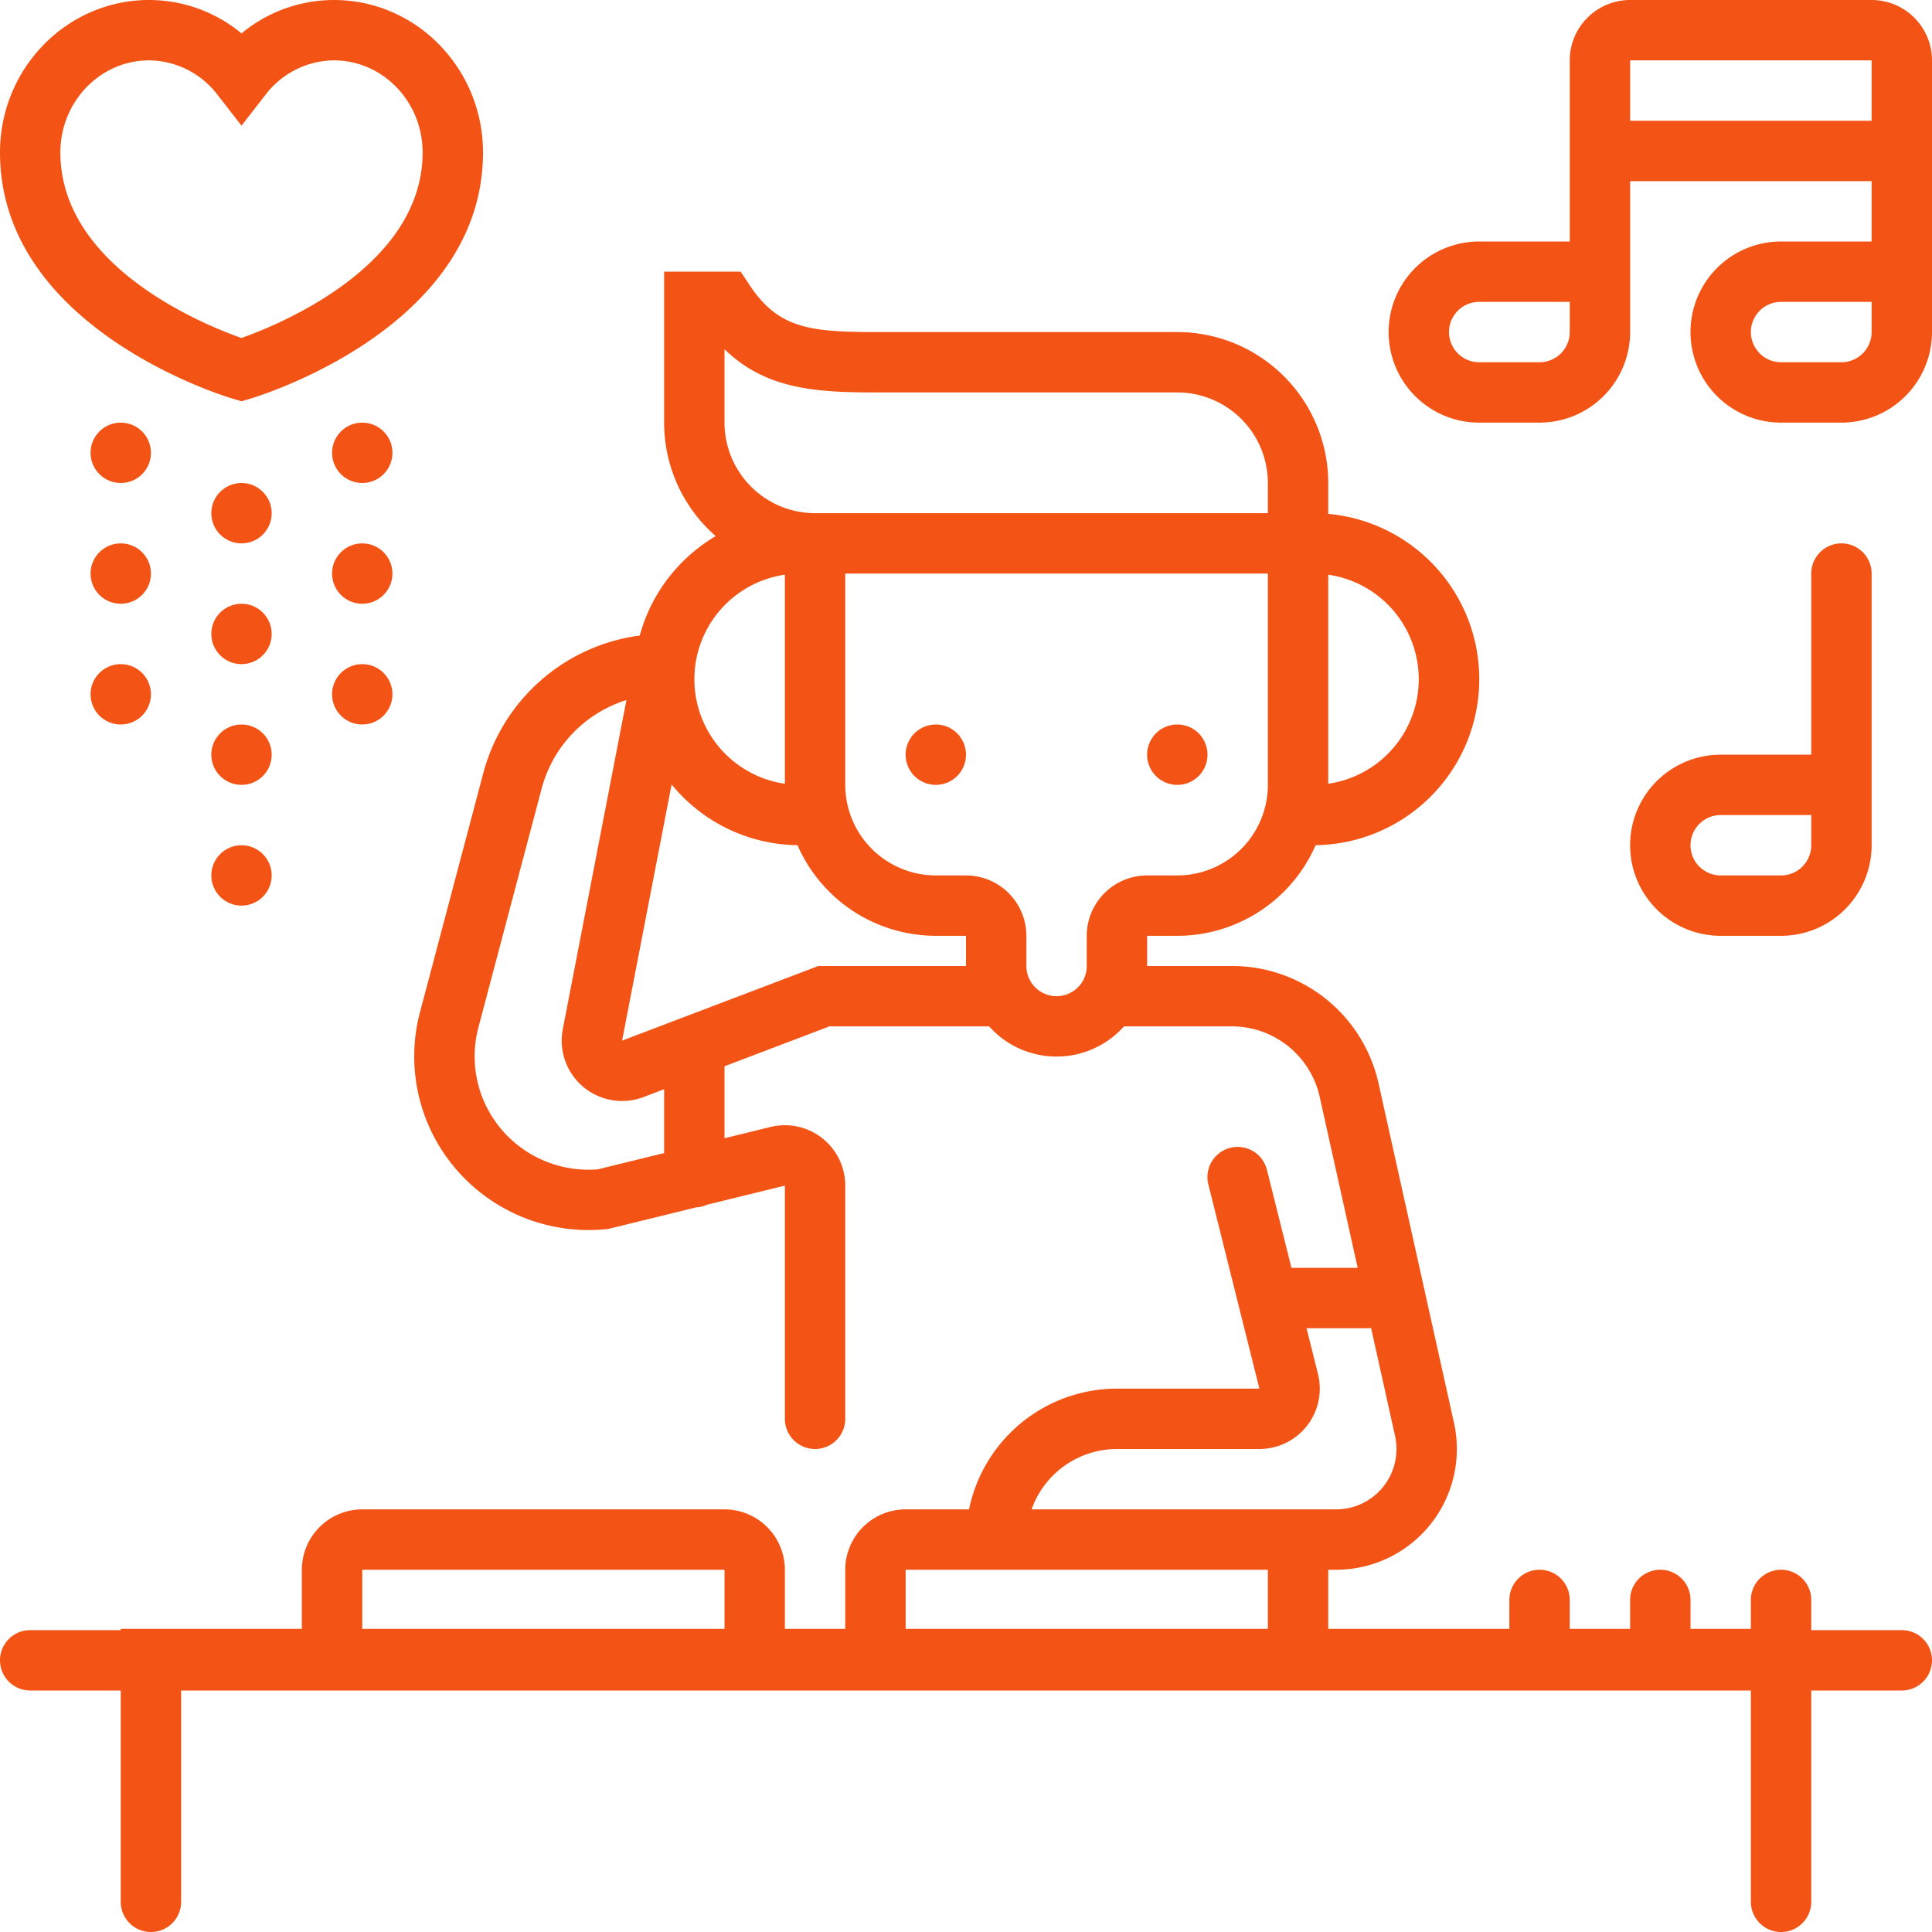 <?xml version="1.0"?>
<svg xmlns="http://www.w3.org/2000/svg" viewBox="0 0 512 512" width="512px" height="512px" class=""><g><title class="active-path" style="">DJ</title><g id="DJ"><g id="Outline"><path d="M255.39,196.939a7.986,7.986,0,0,0-.74-1.379,7.589,7.589,0,0,0-2.21-2.21,8.032,8.032,0,0,0-1.38-.741,7.919,7.919,0,0,0-1.5-.449,7.8,7.8,0,0,0-3.12,0,7.919,7.919,0,0,0-1.5.449,8.032,8.032,0,0,0-1.38.741,7.589,7.589,0,0,0-2.21,2.21,7.986,7.986,0,0,0-.74,1.379,7.893,7.893,0,0,0-.45,1.5,7.69,7.69,0,0,0,0,3.121,7.8,7.8,0,0,0,1.19,2.879,7.728,7.728,0,0,0,.99,1.221,8.369,8.369,0,0,0,1.22.989,8.032,8.032,0,0,0,1.38.741,7.85,7.85,0,0,0,1.5.45,7.685,7.685,0,0,0,3.12,0,7.85,7.85,0,0,0,1.5-.45,8.032,8.032,0,0,0,1.38-.741,8.369,8.369,0,0,0,1.22-.989,7.728,7.728,0,0,0,.99-1.221,7.8,7.8,0,0,0,1.19-2.879,7.69,7.69,0,0,0,0-3.121A7.893,7.893,0,0,0,255.39,196.939Z" data-original="#000000" class="active-path" fill="#F35314"/><path d="M312,208a7.443,7.443,0,0,0,1.56-.16,7.85,7.85,0,0,0,1.5-.45,8.032,8.032,0,0,0,1.38-.741,8.369,8.369,0,0,0,1.22-.989A8.052,8.052,0,0,0,320,200a7.452,7.452,0,0,0-.16-1.561,7.893,7.893,0,0,0-.45-1.5,7.986,7.986,0,0,0-.74-1.379,7.766,7.766,0,0,0-.99-1.22,8.015,8.015,0,0,0-11.32,0,8.375,8.375,0,0,0-.99,1.22,7.986,7.986,0,0,0-.74,1.379,7.893,7.893,0,0,0-.45,1.5A7.452,7.452,0,0,0,304,200a7.989,7.989,0,0,0,8,8Z" data-original="#000000" class="active-path" fill="#F35314"/><path d="M504,432H480v-8a8,8,0,0,0-16,0v7.667H448V424a8,8,0,0,0-16,0v7.667H416V424a8,8,0,0,0-16,0v7.667H352V416h2.081a32,32,0,0,0,31.238-38.941l-19.941-89.736A39.762,39.762,0,0,0,326.331,256H304v-8h8a40.052,40.052,0,0,0,36.657-24.016,43.992,43.992,0,0,0,3.343-87.8V128a40.045,40.045,0,0,0-40-40H232c-17.8,0-25.8-1.125-33.344-12.437L196.281,72H176v40a39.906,39.906,0,0,0,13.672,30.075,44.265,44.265,0,0,0-8.782,6.815,43.739,43.739,0,0,0-11.347,19.535,49.63,49.63,0,0,0-41.466,36.462l-16.742,63.23a45.824,45.824,0,0,0,7.682,39.443A46.327,46.327,0,0,0,160.6,325.75l.549-.057,23.3-5.716a7.954,7.954,0,0,0,2.86-.7L208,314.2V376a8,8,0,0,0,16,0V314.2a16,16,0,0,0-19.812-15.539L192,301.651V282.572L219.816,272h42.315a23.956,23.956,0,0,0,35.738,0h28.462a23.858,23.858,0,0,1,23.428,18.794L359.805,336H342.246l-6.485-25.94a8,8,0,1,0-15.522,3.88L333.754,368H296a40.068,40.068,0,0,0-39.195,32H240a16.019,16.019,0,0,0-16,16v15.667H208V416a16.019,16.019,0,0,0-16-16H96a16.019,16.019,0,0,0-16,16v15.667H32V432H8a8,8,0,0,0,0,16H32v56a8,8,0,0,0,16,0V448H464v56a8,8,0,0,0,16,0V448h24a8,8,0,0,0,0-16ZM352,152.3a27.988,27.988,0,0,1,0,55.4ZM192,92.549C202.83,103.047,215.78,104,232,104h80a24.028,24.028,0,0,1,24,24v8H216a24.028,24.028,0,0,1-24-24ZM208,152.3v55.4a27.988,27.988,0,0,1,0-55.4ZM176,305.576l-17.553,4.307a30.242,30.242,0,0,1-26.631-11.923,29.917,29.917,0,0,1-5.014-25.747l16.741-63.231a33.615,33.615,0,0,1,22.468-23.461l-16.862,87.218a16,16,0,0,0,21.065,18.114l5.786-2.2ZM256,256H216.878l-52.02,19.776L177.98,207.9q1.368,1.661,2.91,3.205a43.7,43.7,0,0,0,30.453,12.875A40.052,40.052,0,0,0,248,248h8Zm32-8v8a8,8,0,0,1-16,0v-8a16.019,16.019,0,0,0-16-16h-8a24.027,24.027,0,0,1-24-24V152H336v56a24.027,24.027,0,0,1-24,24h-8A16.019,16.019,0,0,0,288,248ZM192,431.667H96V416h96Zm144,0H240V416h96ZM344,400H273.376A24.039,24.039,0,0,1,296,384h37.754a16,16,0,0,0,15.522-19.881L346.247,352h16.1a8.015,8.015,0,0,0,1-.069l6.355,28.6A16,16,0,0,1,354.081,400H344Z" data-original="#000000" class="active-path" fill="#F35314"/><path d="M496,0H432a16.019,16.019,0,0,0-16,16V64H392a24,24,0,0,0,0,48h16a24.027,24.027,0,0,0,24-24V48h64V64H472a24,24,0,0,0,0,48h16a24.027,24.027,0,0,0,24-24V16A16.019,16.019,0,0,0,496,0ZM416,88a8.009,8.009,0,0,1-8,8H392a8,8,0,0,1,0-16h24Zm80,0a8.009,8.009,0,0,1-8,8H472a8,8,0,0,1,0-16h24Zm0-56H432V16h64Z" data-original="#000000" class="active-path" fill="#F35314"/><path d="M456,248h16a24.027,24.027,0,0,0,24-24V152a8,8,0,0,0-16,0v48H456a24,24,0,0,0,0,48Zm0-32h24v8a8.009,8.009,0,0,1-8,8H456a8,8,0,0,1,0-16Z" data-original="#000000" class="active-path" fill="#F35314"/><path d="M61.729,105.671l2.271.672,2.271-.672C68.792,104.925,128,86.861,128,40.4,128,18.123,110.28,0,88.5,0A38.428,38.428,0,0,0,64,8.852,38.428,38.428,0,0,0,39.5,0C17.72,0,0,18.123,0,40.4,0,86.861,59.208,104.925,61.729,105.671ZM39.5,16a23.048,23.048,0,0,1,18.186,9.178L64,33.292l6.314-8.114A23.048,23.048,0,0,1,88.5,16C101.458,16,112,26.946,112,40.4c0,30.222-38.2,45.7-48.01,49.17C54.167,86.117,16,70.74,16,40.4,16,26.946,26.542,16,39.5,16Z" data-original="#000000" class="active-path" fill="#F35314"/><circle cx="64" cy="200" r="8" data-original="#000000" class="active-path" fill="#F35314"/><circle cx="64" cy="232" r="8" data-original="#000000" class="active-path" fill="#F35314"/><circle cx="64" cy="136" r="8" data-original="#000000" class="active-path" fill="#F35314"/><circle cx="64" cy="168" r="8" data-original="#000000" class="active-path" fill="#F35314"/><circle cx="96" cy="152" r="8" data-original="#000000" class="active-path" fill="#F35314"/><circle cx="96" cy="184" r="8" data-original="#000000" class="active-path" fill="#F35314"/><circle cx="96" cy="120" r="8" data-original="#000000" class="active-path" fill="#F35314"/><circle cx="32" cy="120" r="8" data-original="#000000" class="active-path" fill="#F35314"/><circle cx="32" cy="184" r="8" data-original="#000000" class="active-path" fill="#F35314"/><circle cx="32" cy="152" r="8" data-original="#000000" class="active-path" fill="#F35314"/></g></g></g> </svg>

